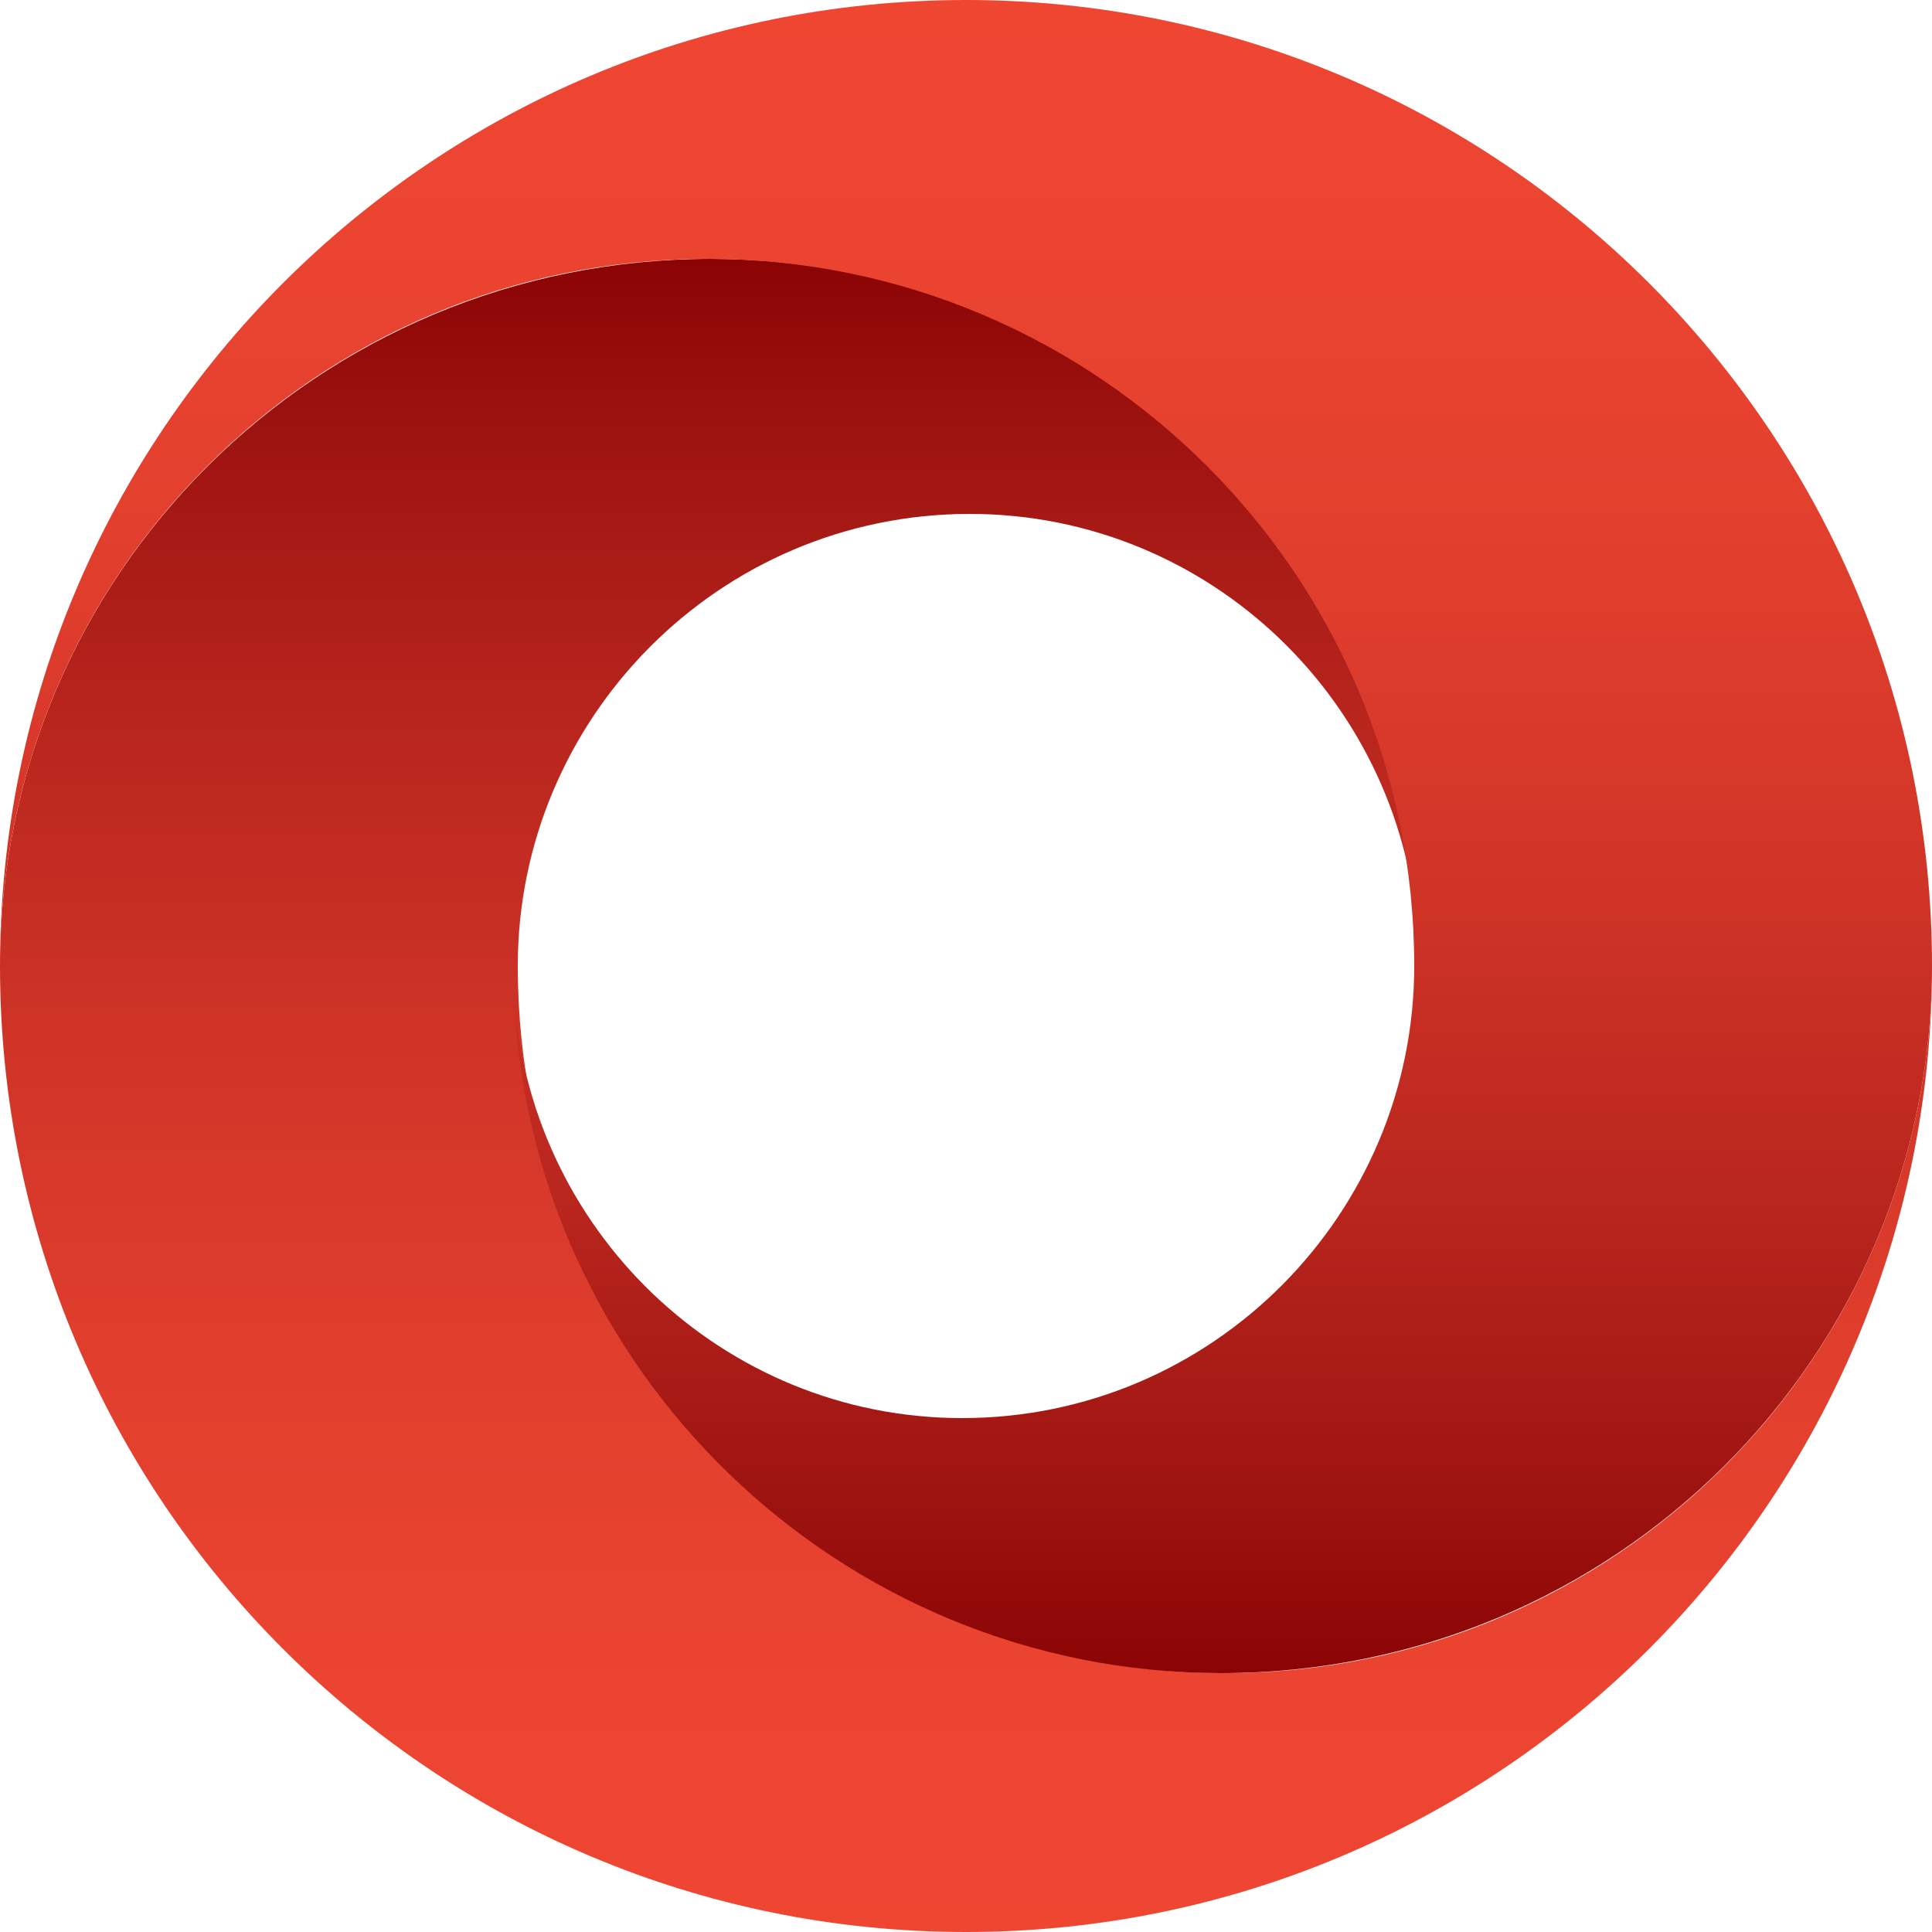 <svg width="32" height="32" viewBox="0 0 32 32" fill="none" xmlns="http://www.w3.org/2000/svg">
<path d="M20.288 27.712C13.824 27.712 8.576 22.464 8.576 16C8.576 11.904 11.904 8.512 16.064 8.512C20.032 8.512 23.296 11.648 23.488 15.616C23.296 9.344 18.112 4.288 11.776 4.288C5.248 4.288 0 9.536 0 16C0 24.832 7.168 32 16 32C24.832 32 32 24.832 32 16C32 22.464 26.752 27.712 20.288 27.712Z" fill="url(#paint0_linear)"/>
<path d="M16 0C7.168 0 0 7.168 0 16C0 9.536 5.248 4.288 11.712 4.288C18.176 4.288 23.424 9.536 23.424 16C23.424 20.096 20.096 23.488 15.936 23.488C11.968 23.488 8.704 20.352 8.512 16.384C8.704 22.656 13.888 27.712 20.224 27.712C26.752 27.712 32 22.464 32 16C32 7.168 24.832 0 16 0Z" fill="url(#paint1_linear)"/>
<defs>
<linearGradient id="paint0_linear" x1="16" y1="32" x2="16" y2="4.267" gradientUnits="userSpaceOnUse">
<stop stop-color="#EF4632"/>
<stop offset="0.172" stop-color="#EA4431"/>
<stop offset="0.35" stop-color="#E03E2D"/>
<stop offset="0.532" stop-color="#D03427"/>
<stop offset="0.715" stop-color="#B9261E"/>
<stop offset="0.898" stop-color="#9D1310"/>
<stop offset="1" stop-color="#8B0304"/>
</linearGradient>
<linearGradient id="paint1_linear" x1="16" y1="27.733" x2="16" y2="0" gradientUnits="userSpaceOnUse">
<stop stop-color="#8B0304"/>
<stop offset="0.102" stop-color="#9D1310"/>
<stop offset="0.285" stop-color="#B9261E"/>
<stop offset="0.468" stop-color="#D03427"/>
<stop offset="0.65" stop-color="#E03E2D"/>
<stop offset="0.828" stop-color="#EA4431"/>
<stop offset="1" stop-color="#EF4632"/>
</linearGradient>
</defs>
</svg>
